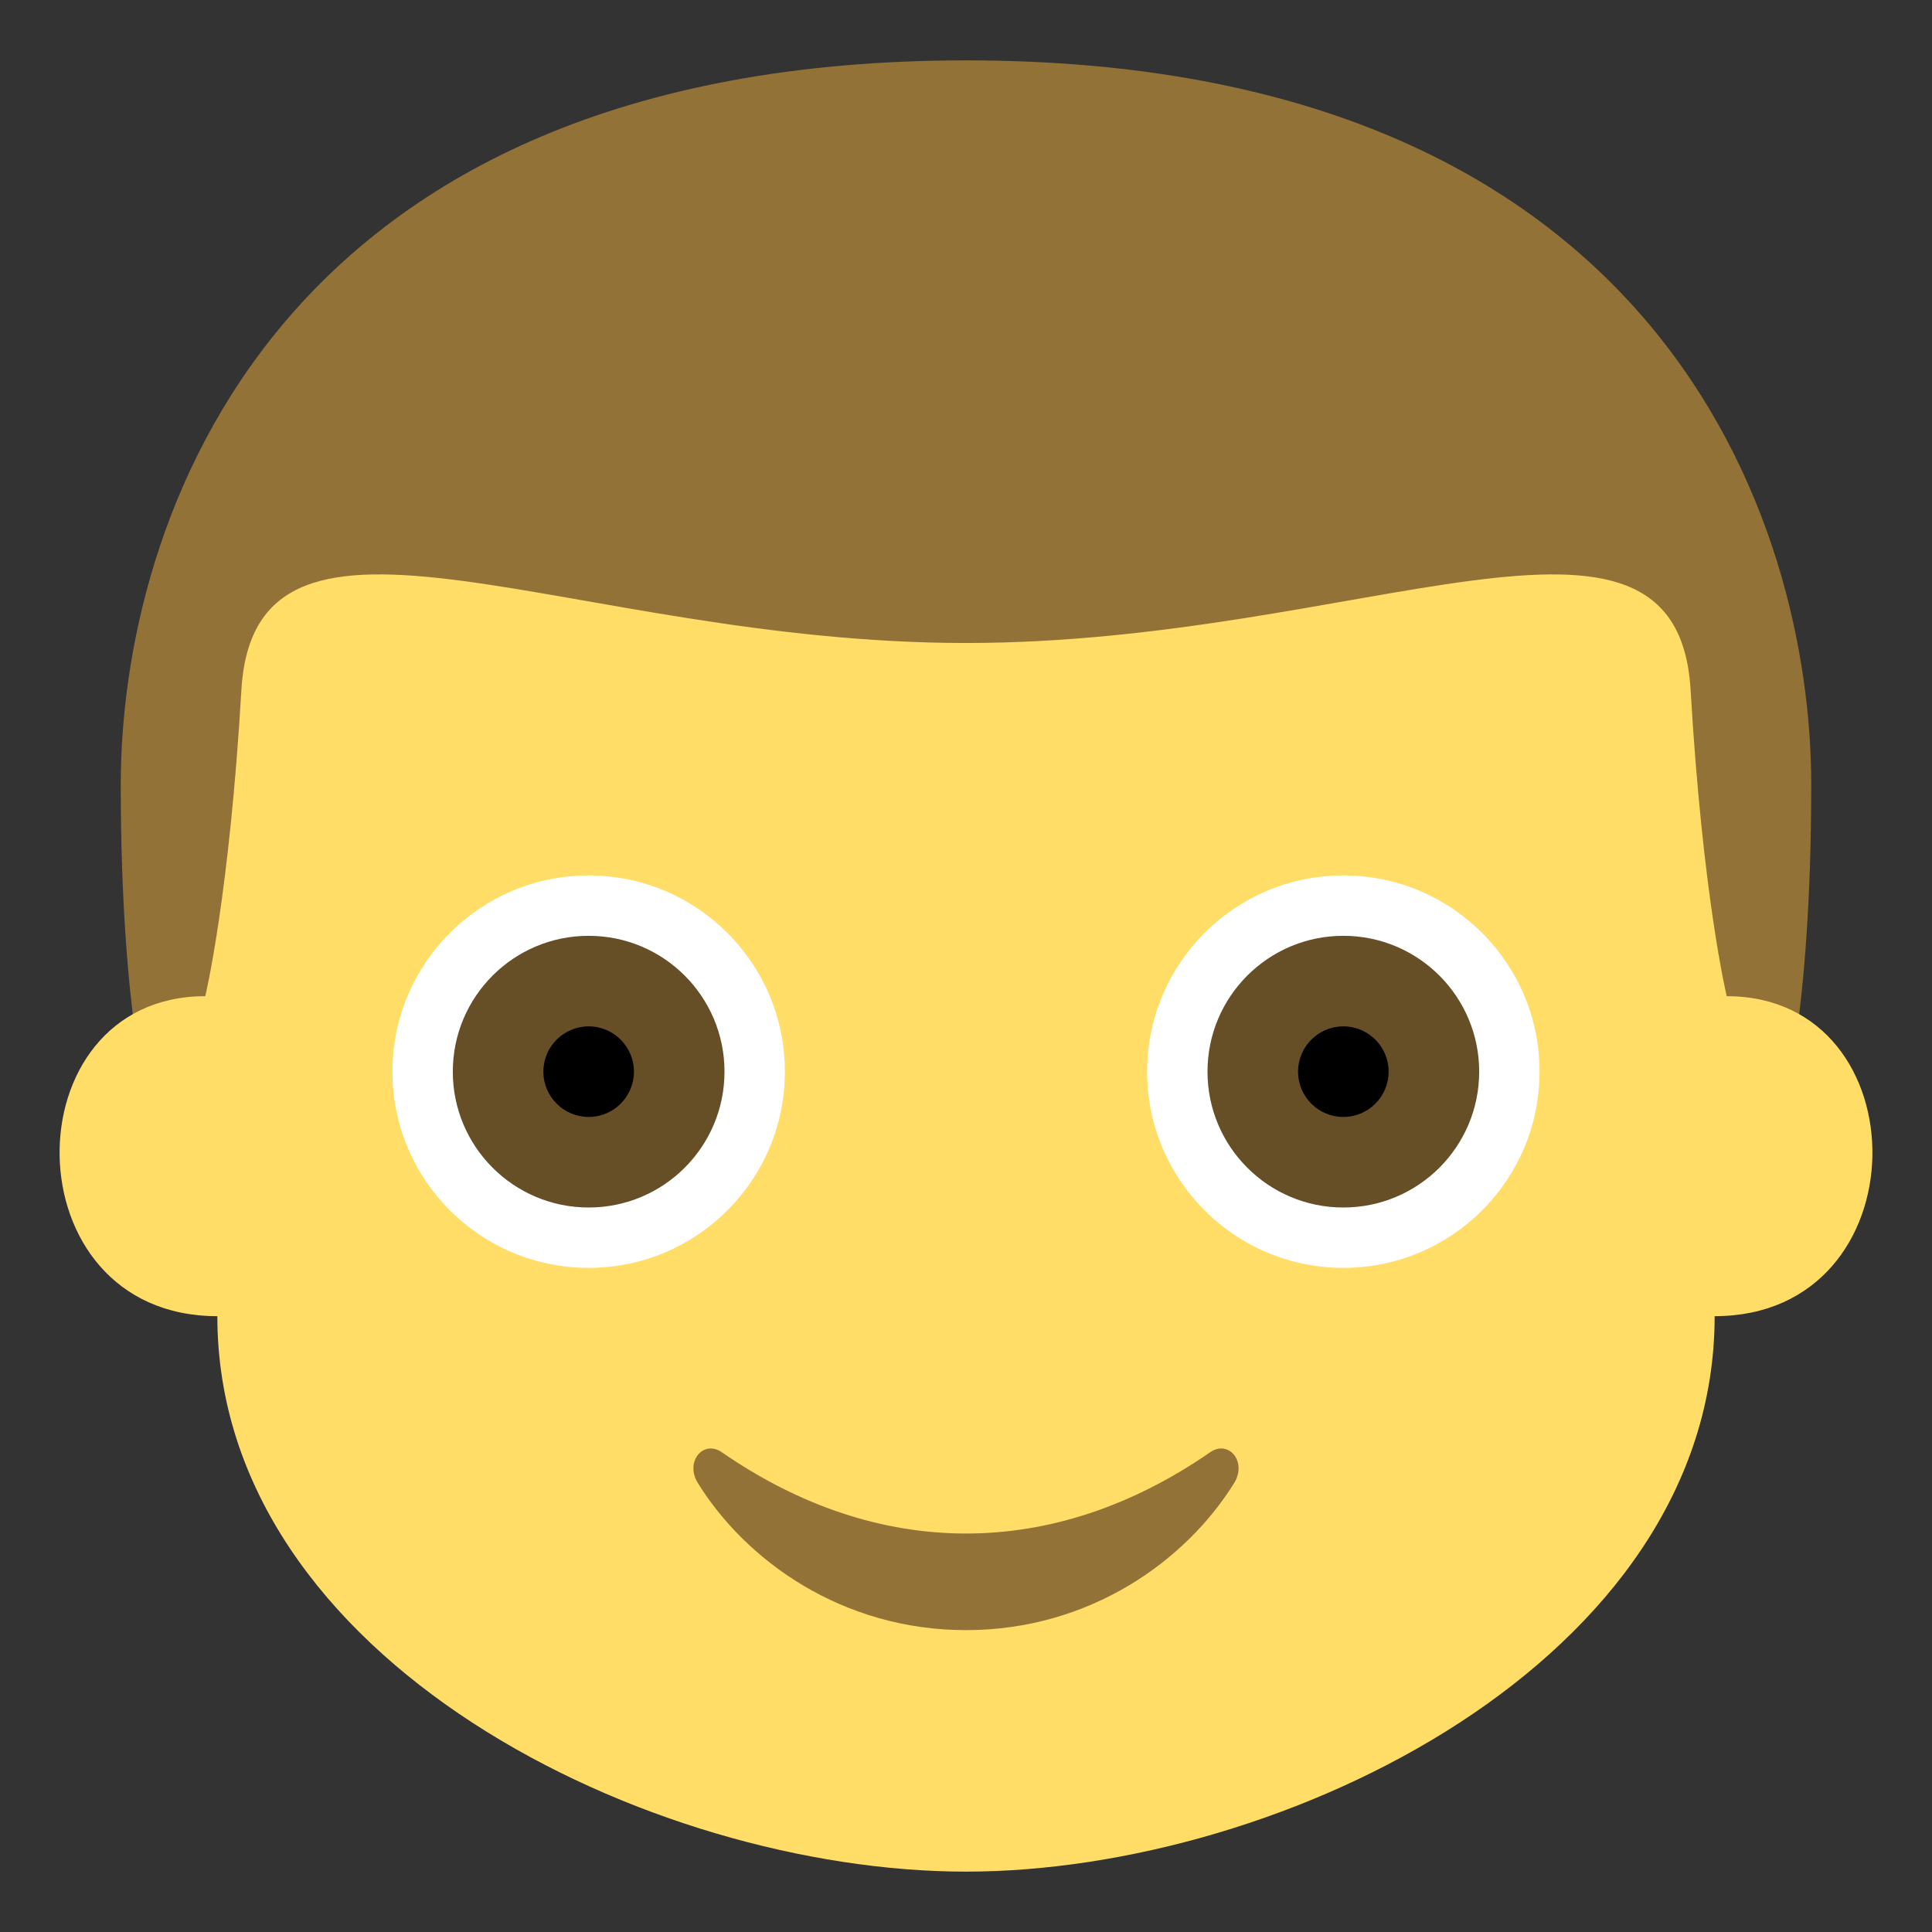<?xml version="1.0" encoding="UTF-8" standalone="no"?>
<svg
   xmlns:dc="http://purl.org/dc/elements/1.1/"
   xmlns:cc="http://creativecommons.org/ns#"
   xmlns:rdf="http://www.w3.org/1999/02/22-rdf-syntax-ns#"
   xmlns:svg="http://www.w3.org/2000/svg"
   xmlns="http://www.w3.org/2000/svg"
   xmlns:sodipodi="http://sodipodi.sourceforge.net/DTD/sodipodi-0.dtd"
   xmlns:inkscape="http://www.inkscape.org/namespaces/inkscape"
   viewBox="0 0 64 64"
   enable-background="new 0 0 64 64"
   version="1.1"
   id="svg92"
   sodipodi:docname="Male Younger blond.svg"
   inkscape:version="0.92.0 r15299">
  <rect x="0" y="0" width="64" height="64" fill="#333333" stroke="none"/>
  <defs
     id="defs96" />
  <sodipodi:namedview
     pagecolor="#ffffff"
     bordercolor="#666666"
     borderopacity="1"
     objecttolerance="10"
     gridtolerance="10"
     guidetolerance="10"
     inkscape:pageopacity="0"
     inkscape:pageshadow="2"
     inkscape:window-width="1366"
     inkscape:window-height="705"
     id="namedview94"
     showgrid="false"
     inkscape:zoom="3.6875"
     inkscape:cx="32.023742"
     inkscape:cy="31.972939"
     inkscape:window-x="-8"
     inkscape:window-y="-8"
     inkscape:window-maximized="1"
     inkscape:current-layer="svg92" />
  <path
     d="M32,2c23,0,28,15.3,28,24c0,7.7-1,11-1,11H5c0,0-1-3.3-1-11C4,17.3,9,2,32,2z"
     fill="#ffb300"
     id="path74"
     style="fill:#937237;fill-opacity:1" />
  <path
     d="m57.2 33c0 0-.8-3.3-1.2-10.2-.5-7.5-10.9-1.5-24-1.5-13.1 0-23.5-6-24 1.5-.4 6.9-1.2 10.2-1.2 10.2-6.5 0-6.5 10.6.4 10.6 0 11.4 14.3 18.4 24.8 18.4 10.5 0 24.8-7 24.8-18.4 6.9 0 6.9-10.6.4-10.6"
     fill="#ffdd67"
     id="path76" />
  <circle
     cx="44.5"
     cy="35.5"
     r="6.5"
     fill="#fff"
     id="circle78" />
  <circle
     cx="44.5"
     cy="35.5"
     r="4.5"
     fill="#664e27"
     id="circle80" />
  <circle
     cx="44.5"
     cy="35.5"
     r="1.5"
     fill="#231f20"
     id="circle82"
     style="fill:#000000" />
  <circle
     cx="19.5"
     cy="35.5"
     r="6.5"
     fill="#fff"
     id="circle84" />
  <circle
     cx="19.5"
     cy="35.5"
     r="4.5"
     fill="#664e27"
     id="circle86" />
  <circle
     cx="19.5"
     cy="35.5"
     r="1.5"
     fill="#231f20"
     id="circle88"
     style="fill:#000000" />
  <path
     d="m40.1 48.1c-5.2 3.6-11 3.6-16.2 0-.6-.4-1.2.3-.8 1 1.6 2.6 4.8 4.9 8.9 4.9s7.3-2.3 8.9-4.9c.4-.7-.2-1.4-.8-1"
     fill="#937237"
     id="path90" />
</svg>
